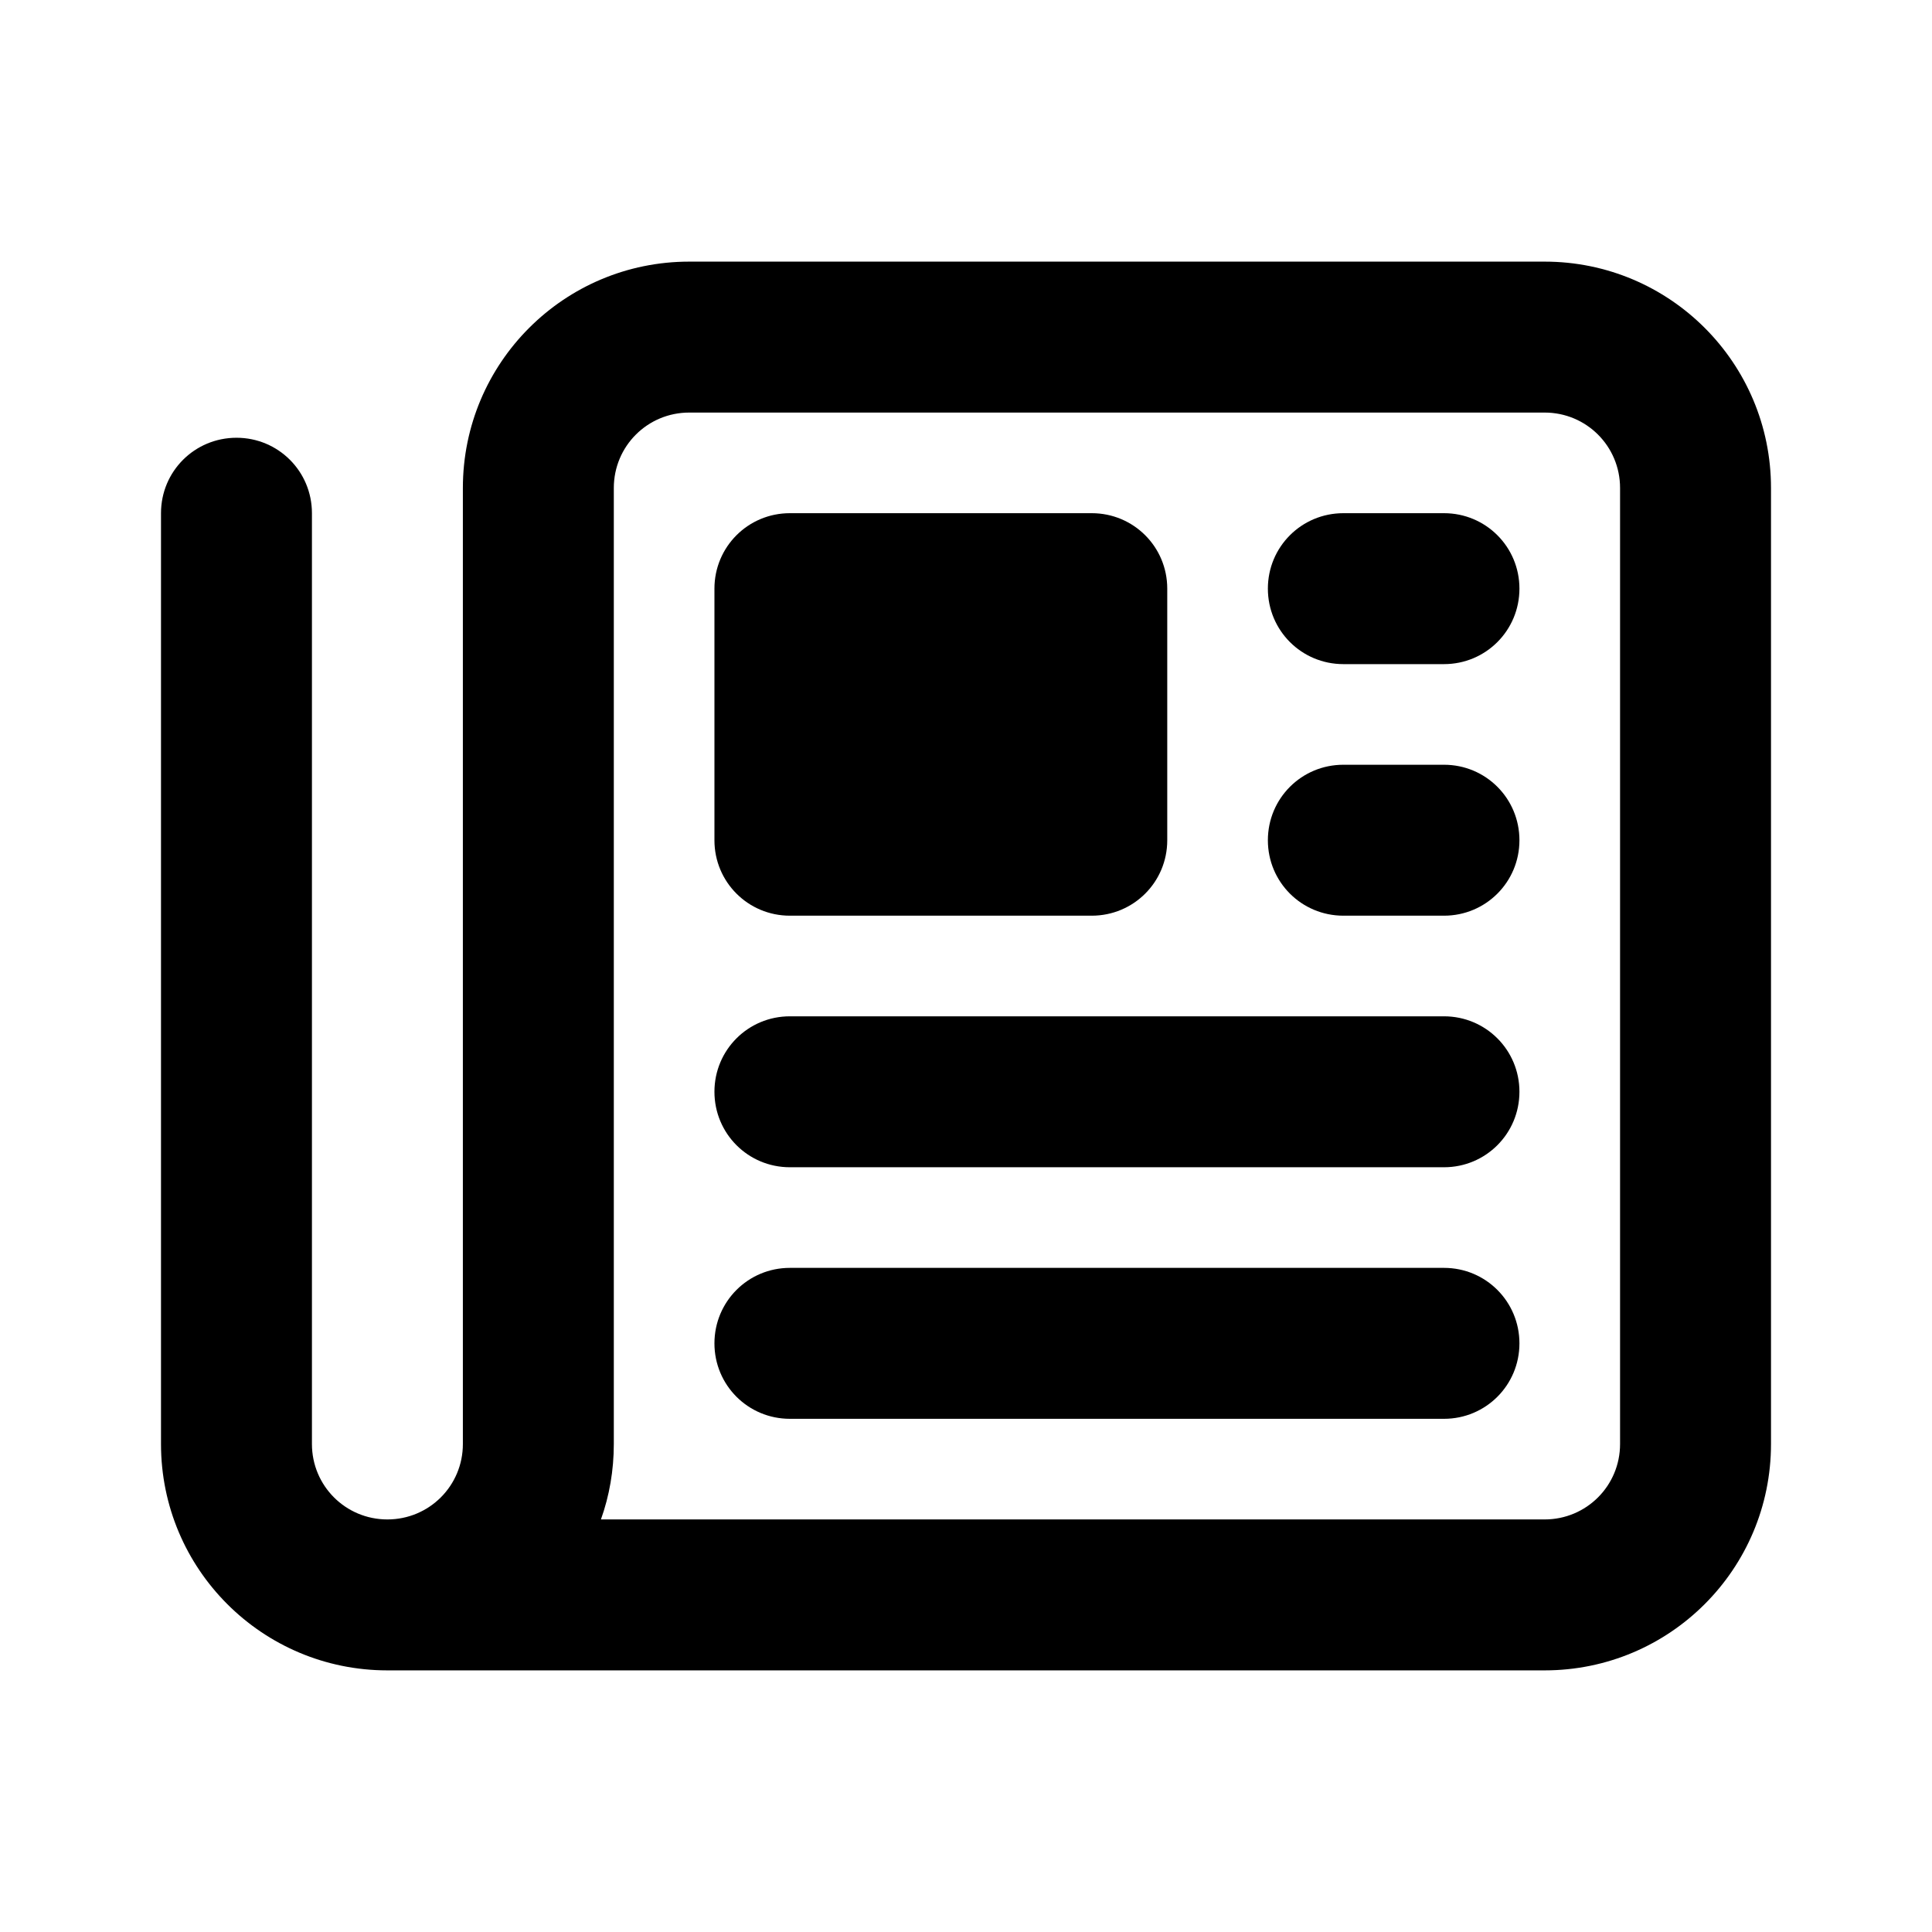 <svg width="24" height="24" viewBox="0 0 24 24" fill="none" xmlns="http://www.w3.org/2000/svg">
<path d="M8.562 5.125C8.043 5.125 7.625 5.543 7.625 6.062V17.938C7.625 18.266 7.57 18.582 7.465 18.875H19.188C19.707 18.875 20.125 18.457 20.125 17.938V6.062C20.125 5.543 19.707 5.125 19.188 5.125H8.562ZM4.812 20.75C3.258 20.75 2 19.492 2 17.938V6.375C2 5.855 2.418 5.438 2.938 5.438C3.457 5.438 3.875 5.855 3.875 6.375V17.938C3.875 18.457 4.293 18.875 4.812 18.875C5.332 18.875 5.75 18.457 5.75 17.938V6.062C5.75 4.508 7.008 3.25 8.562 3.25H19.188C20.742 3.25 22 4.508 22 6.062V17.938C22 19.492 20.742 20.75 19.188 20.75H4.812ZM8.875 7.312C8.875 6.793 9.293 6.375 9.812 6.375H13.562C14.082 6.375 14.5 6.793 14.5 7.312V10.438C14.5 10.957 14.082 11.375 13.562 11.375H9.812C9.293 11.375 8.875 10.957 8.875 10.438V7.312ZM16.688 6.375H17.938C18.457 6.375 18.875 6.793 18.875 7.312C18.875 7.832 18.457 8.25 17.938 8.25H16.688C16.168 8.25 15.75 7.832 15.75 7.312C15.75 6.793 16.168 6.375 16.688 6.375ZM16.688 9.5H17.938C18.457 9.5 18.875 9.918 18.875 10.438C18.875 10.957 18.457 11.375 17.938 11.375H16.688C16.168 11.375 15.75 10.957 15.75 10.438C15.75 9.918 16.168 9.5 16.688 9.5ZM9.812 12.625H17.938C18.457 12.625 18.875 13.043 18.875 13.562C18.875 14.082 18.457 14.5 17.938 14.5H9.812C9.293 14.5 8.875 14.082 8.875 13.562C8.875 13.043 9.293 12.625 9.812 12.625ZM9.812 15.75H17.938C18.457 15.75 18.875 16.168 18.875 16.688C18.875 17.207 18.457 17.625 17.938 17.625H9.812C9.293 17.625 8.875 17.207 8.875 16.688C8.875 16.168 9.293 15.75 9.812 15.75Z" fill="black"/>
</svg>
